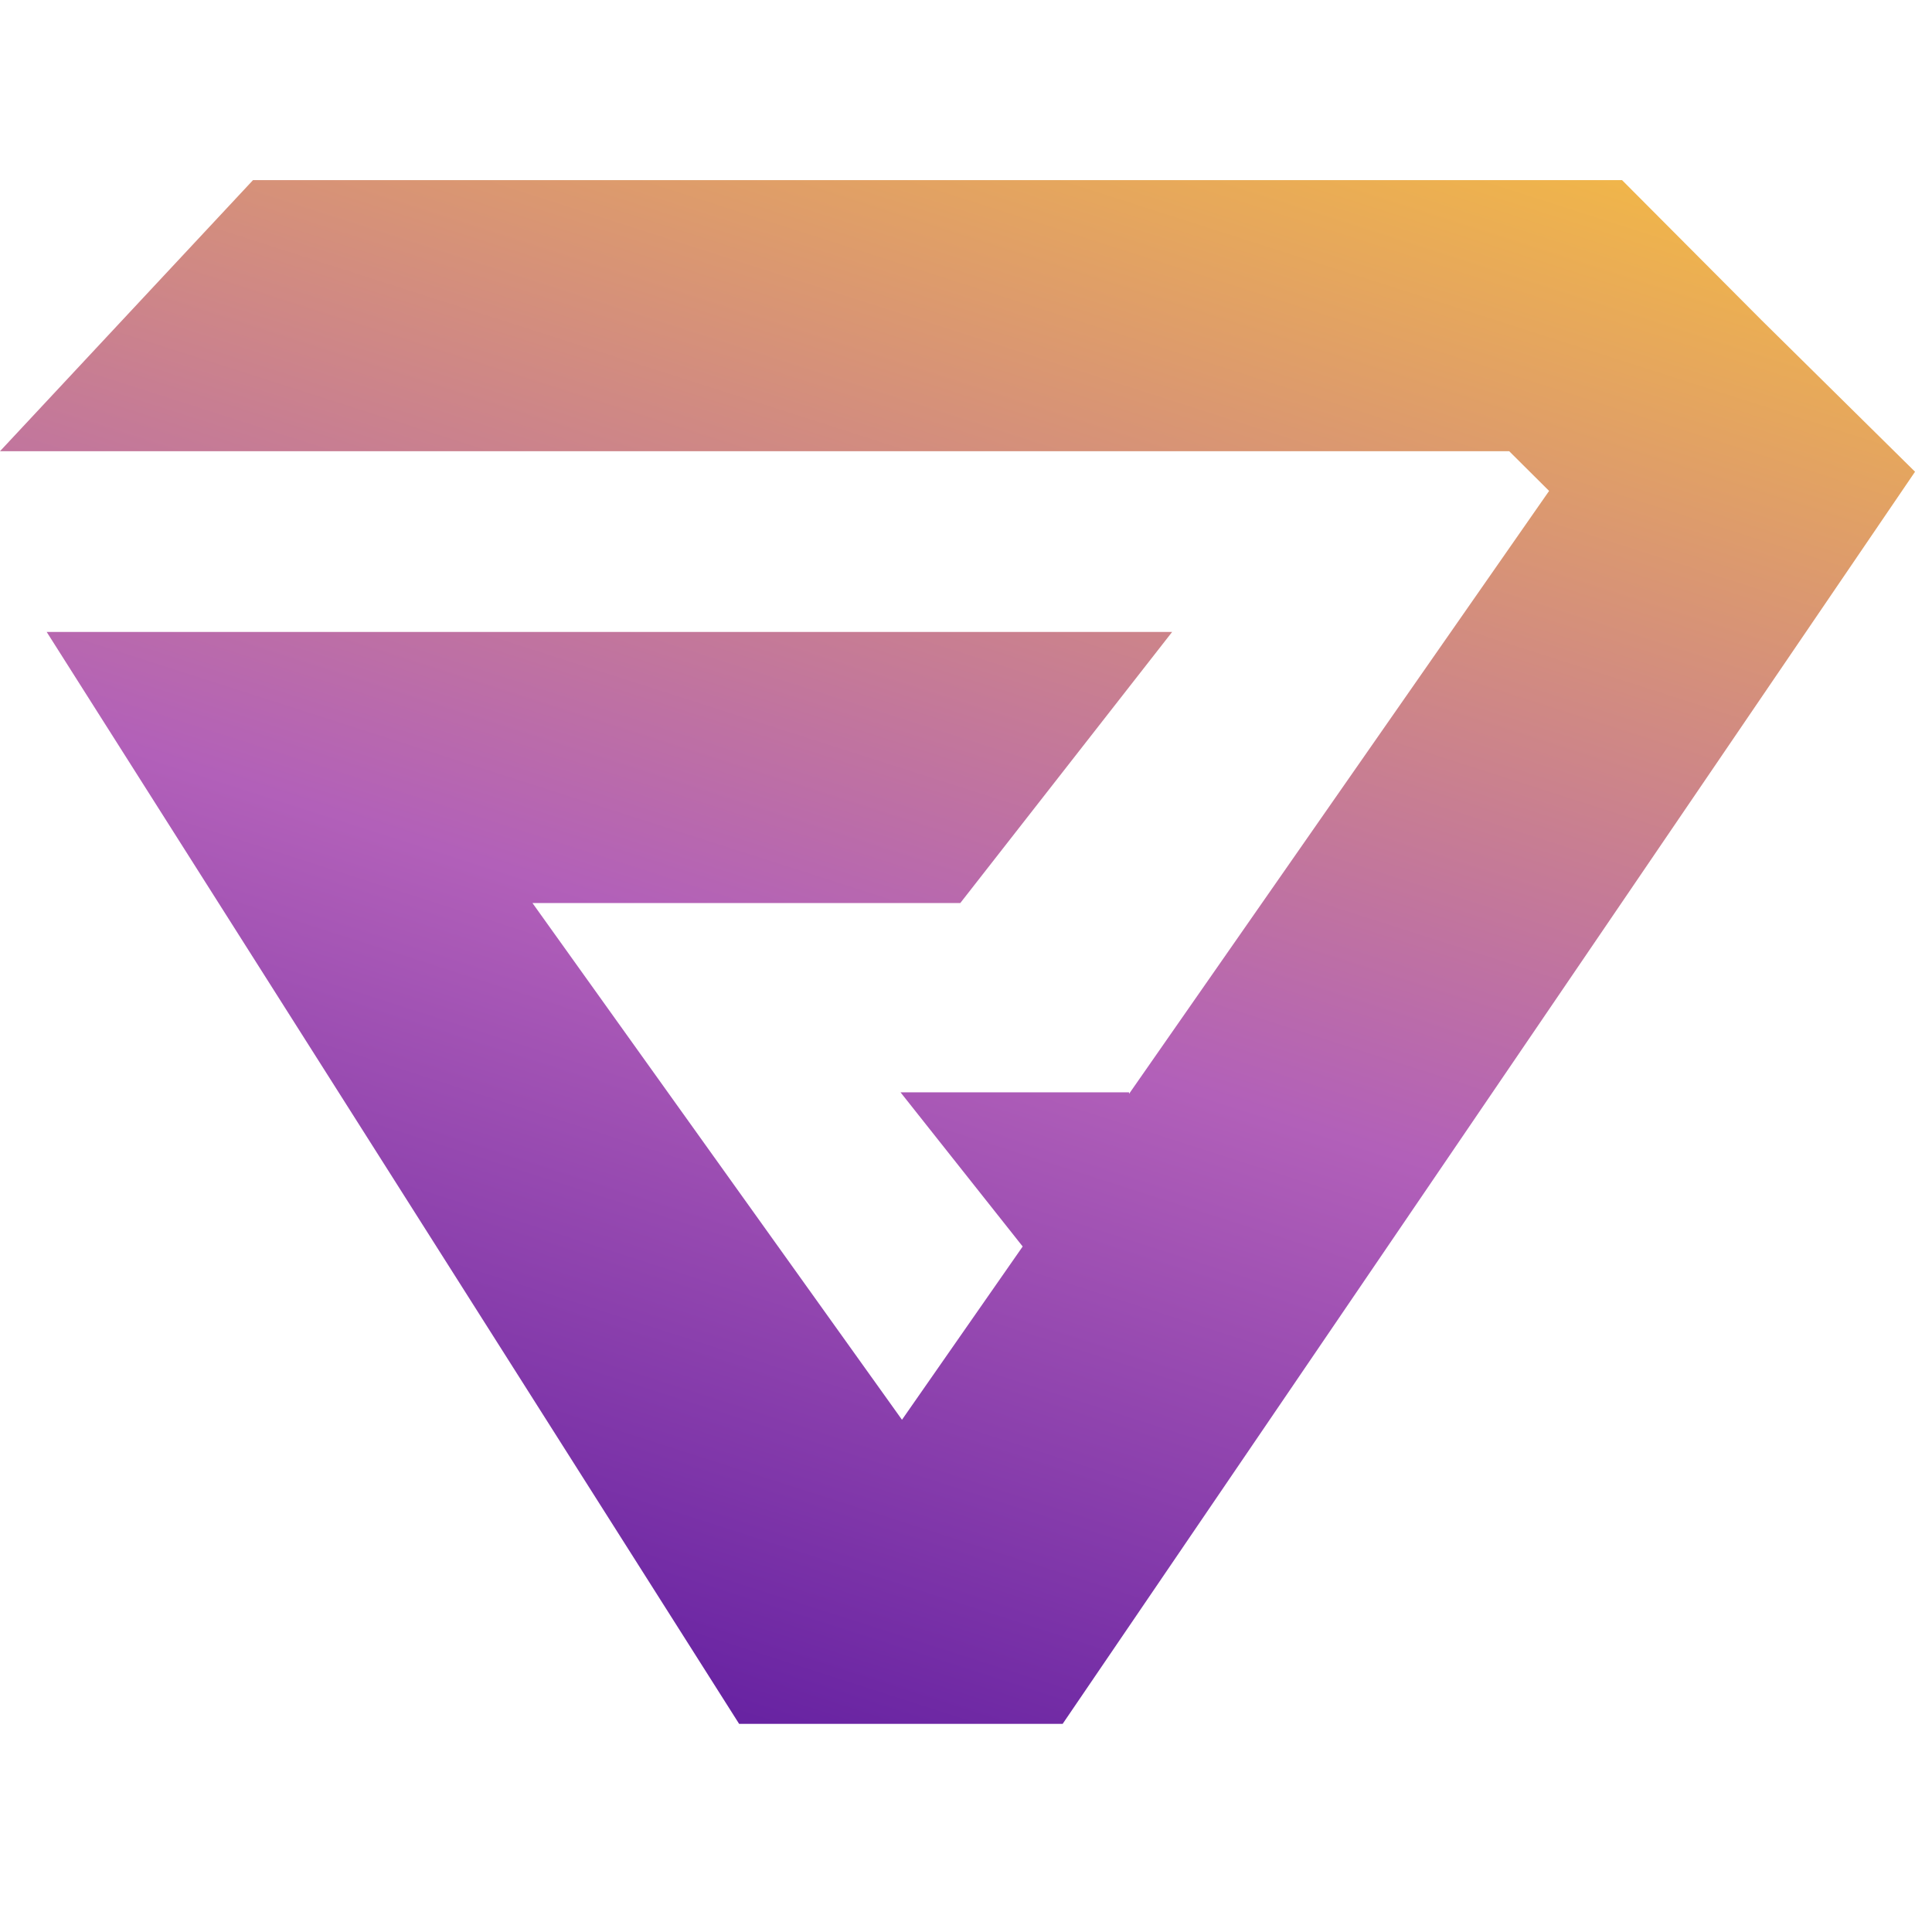 <svg width="40" height="40" viewBox="0 0 59 48" fill="none" xmlns="http://www.w3.org/2000/svg">
    <path fill-rule="evenodd" clip-rule="evenodd"
        d="M49.534 0H7.727L0 8.279H7.727H46.088L47.307 9.492L34.479 27.905V27.857H27.5L31.231 32.566L27.545 37.857L16.261 22.078H29.325L35.795 13.799H1.426L22.571 47.143H27.408H32.452L58.482 8.906L53.803 4.286L49.534 0Z"
        fill="url(#paint0_linear_295_3013)"></path>
    <defs>
        <linearGradient id="paint0_linear_295_3013" x1="46.012" y1="-2.562" x2="26.365" y2="58.59"
            gradientUnits="userSpaceOnUse">
            <stop stop-color="#F3B945"></stop>
            <stop offset="0.495" stop-color="#B260B9"></stop>
            <stop offset="1" stop-color="#470898"></stop>
        </linearGradient>
    </defs>
</svg>